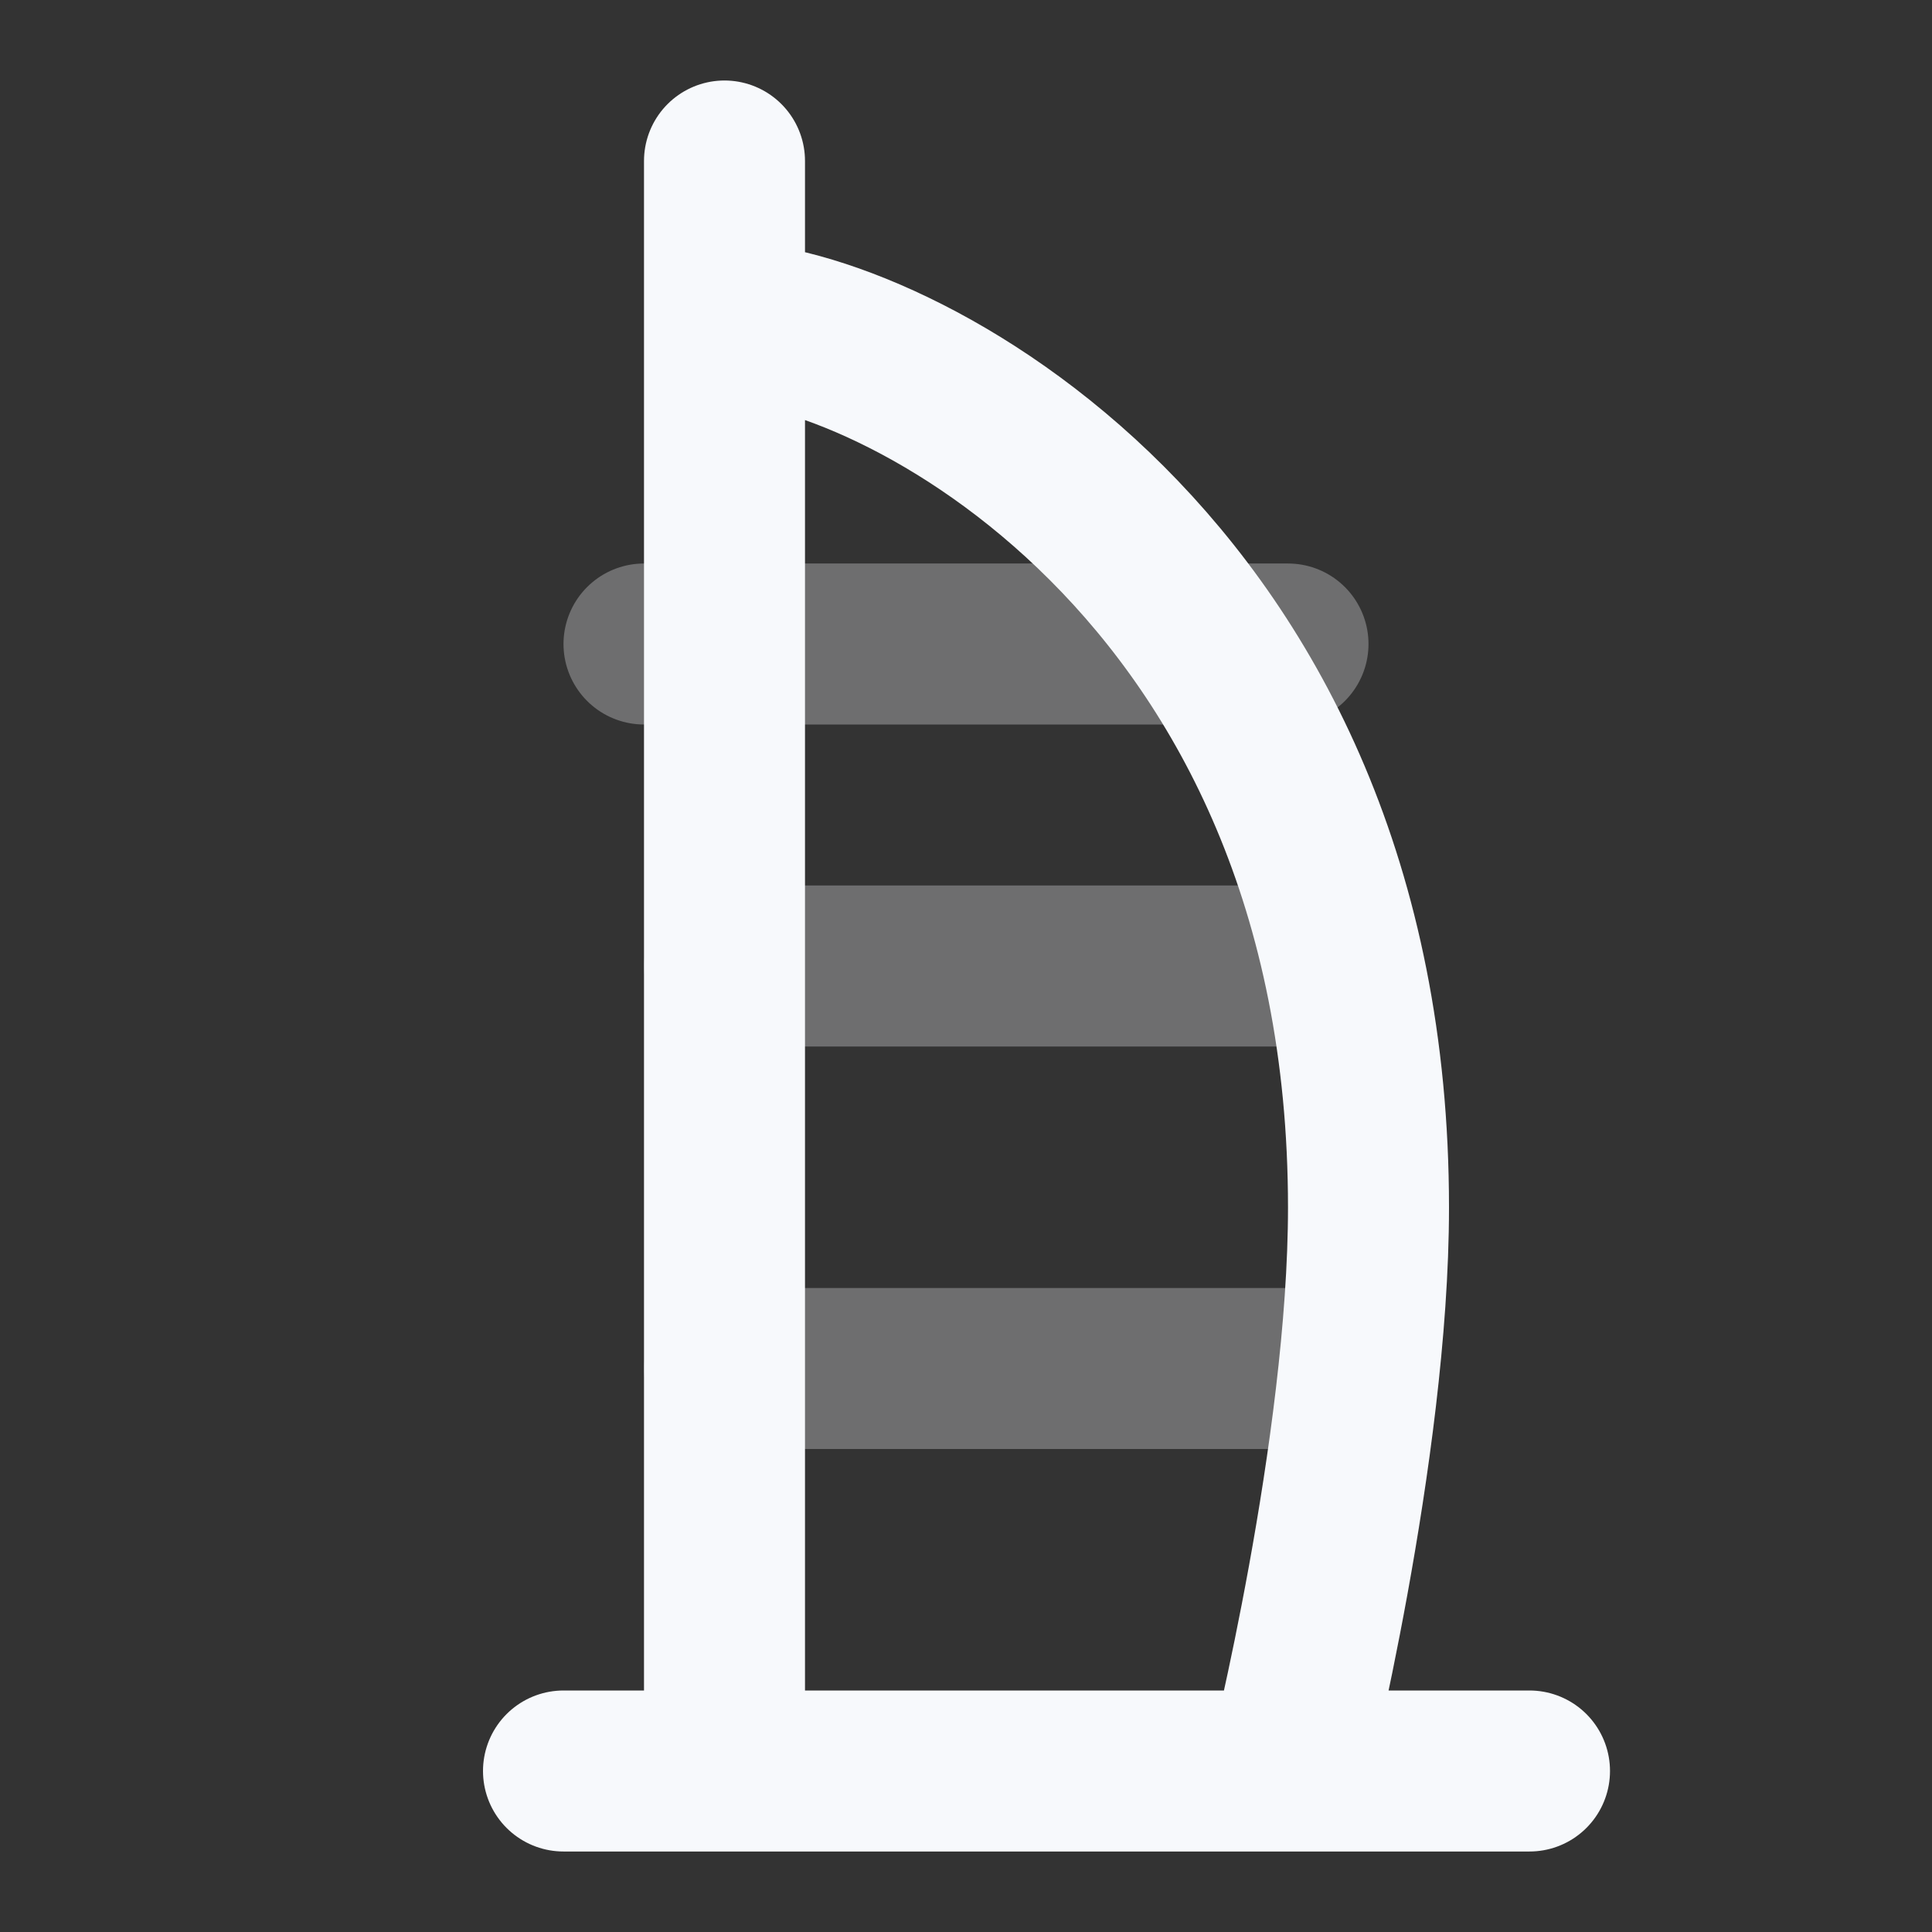 <svg xmlns="http://www.w3.org/2000/svg" width="24" height="24" fill="none"><rect width="100%" height="100%" fill="#333333" stroke="none"/><path stroke="#F7F9FC" stroke-linecap="round" stroke-width="2" d="M8 8h8m-7 4h7m-7 5h7" opacity=".3"/><path stroke="#F7F9FC" stroke-linecap="round" stroke-width="2" d="M7 22h12M9 2v20M9 4c2 0 8 3 8 11 0 3-1 7-1 7"/></svg>